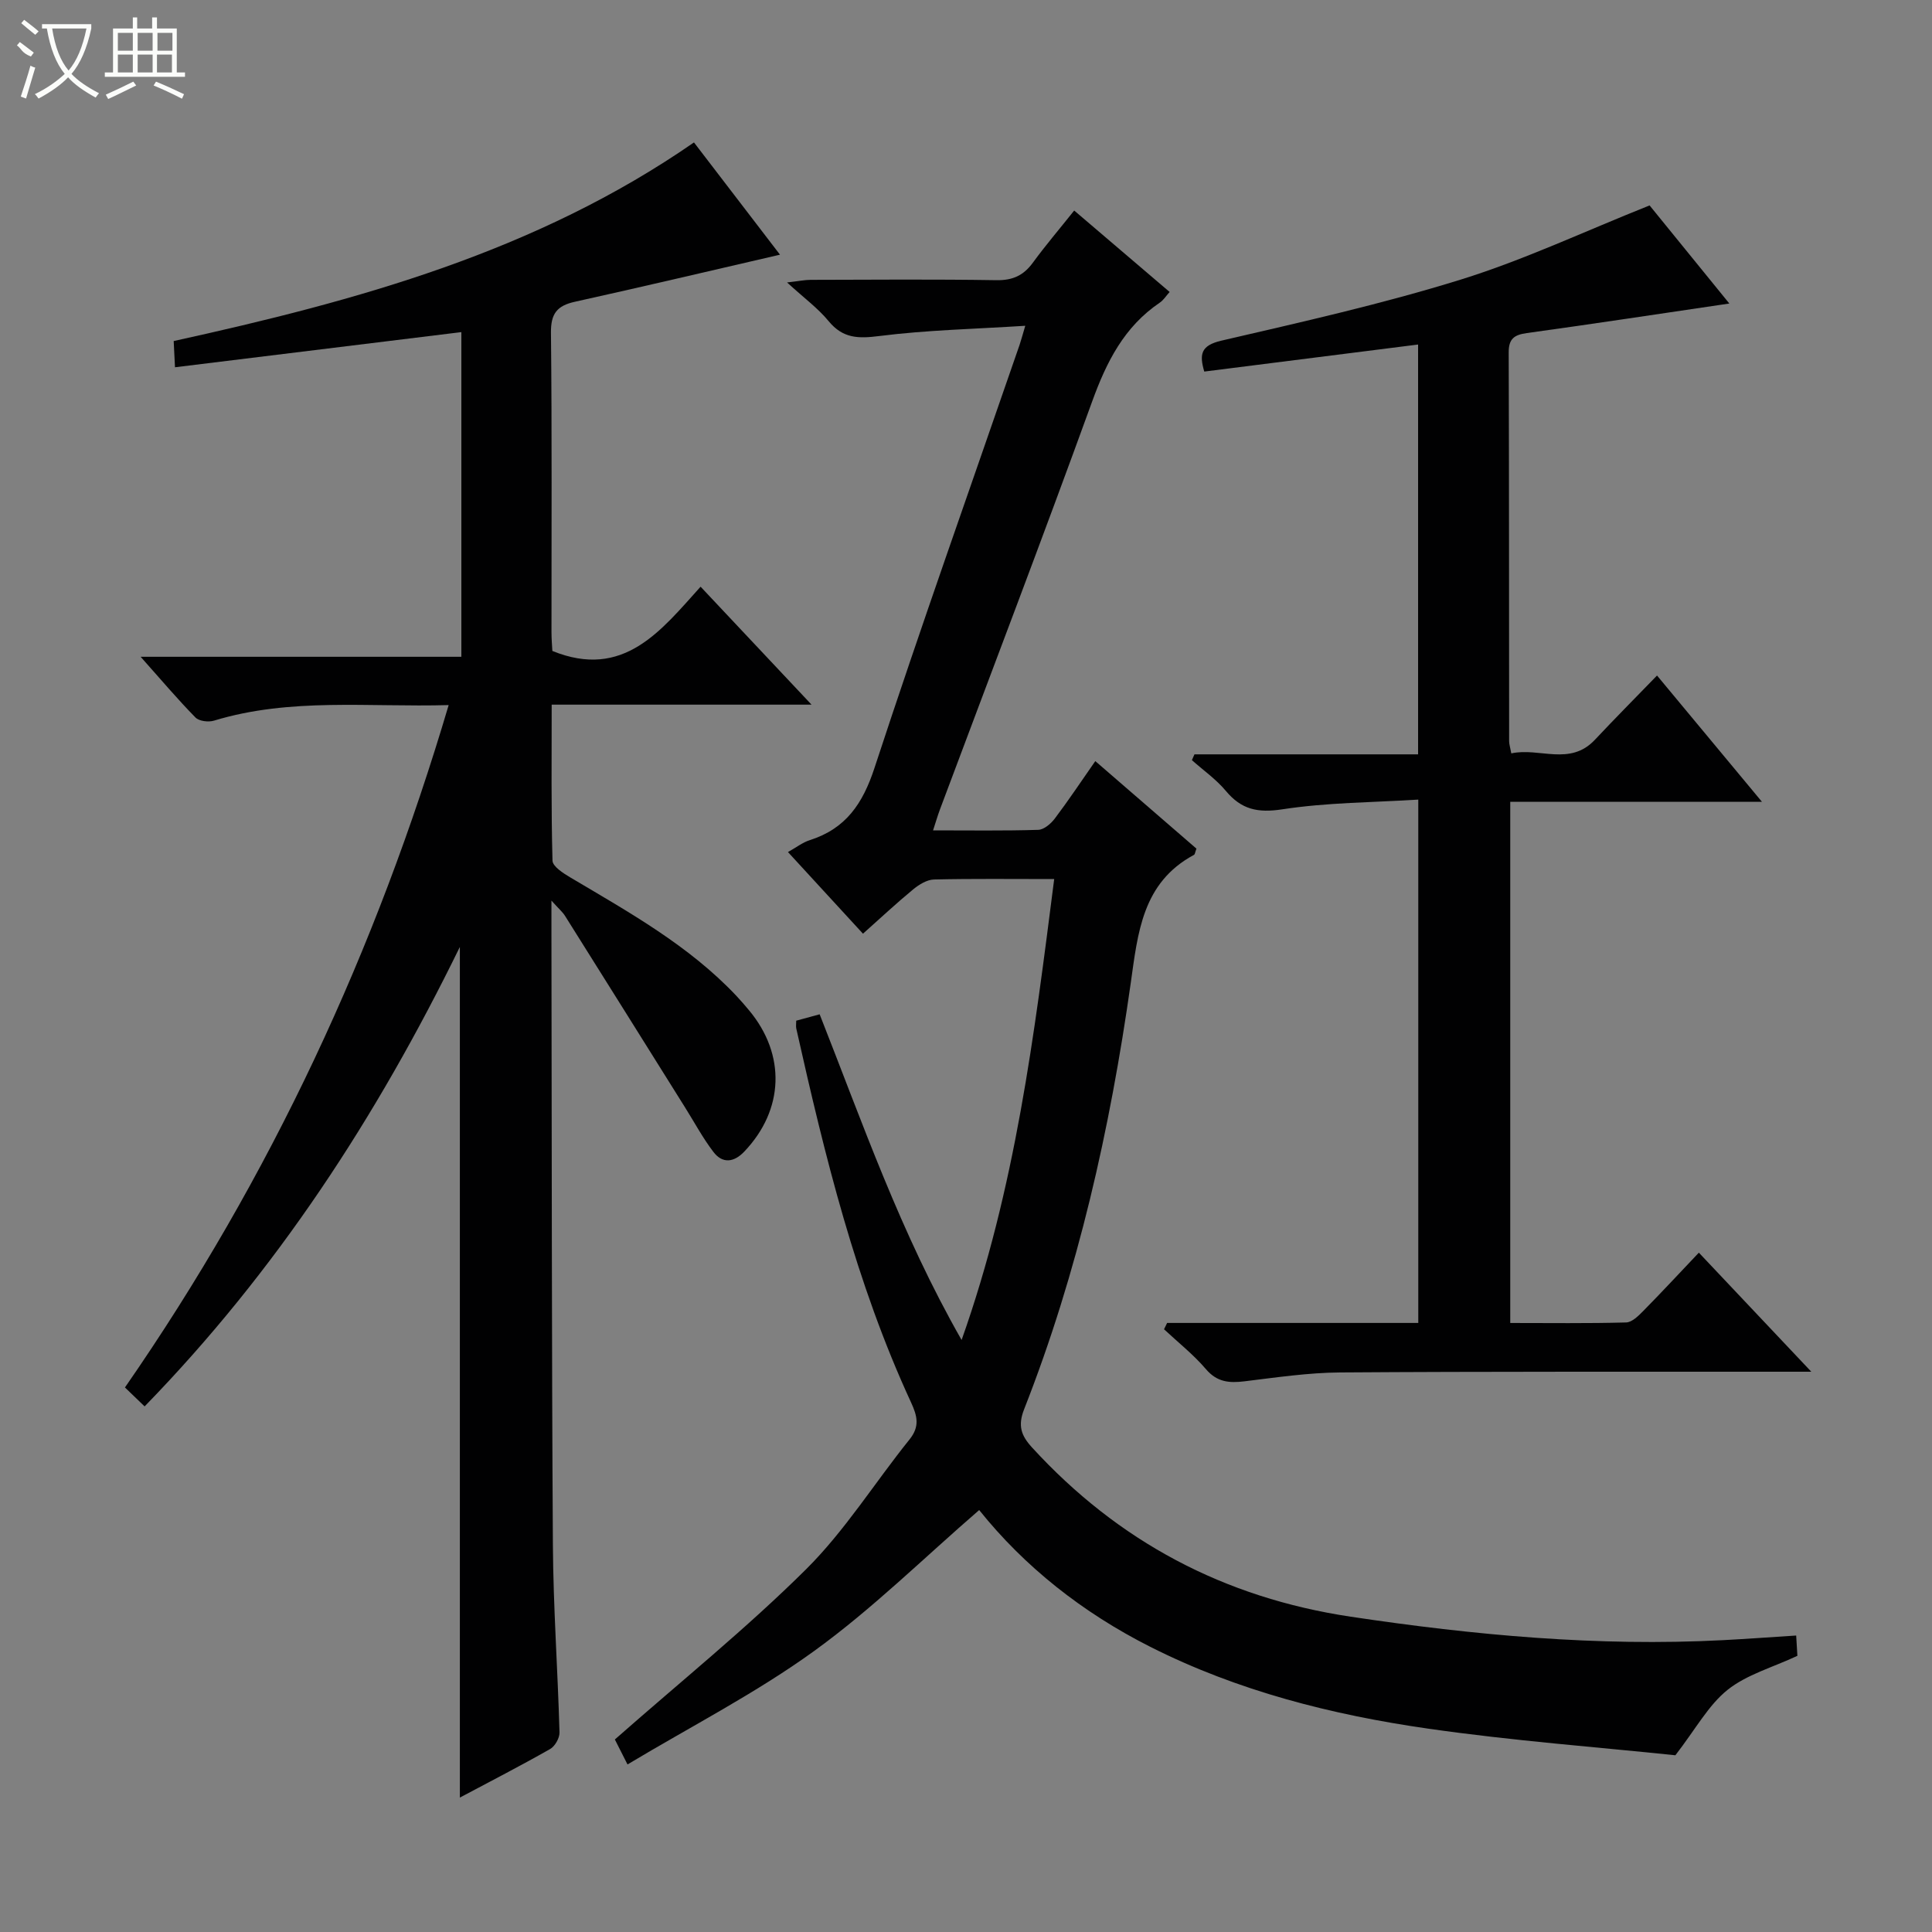 <svg enable-background="new 0 0 400 400" viewBox="0 0 400 400" xmlns="http://www.w3.org/2000/svg"><rect x="0" y="0" width="400" height="400" fill="#808080" stroke="none"/><g fill="#010102"><path d="m114.17 186.46v6.92c.08 42.15.04 84.3.3 126.45.08 12.95 1.01 25.9 1.37 38.85.03 1.16-.94 2.87-1.95 3.44-6.03 3.43-12.21 6.61-18.68 10.05 0-58.62 0-116.72 0-176.12-17.28 35.34-38.01 67.11-65.27 95.13-1.44-1.38-2.7-2.6-4.07-3.92 30.26-43.67 52.01-90.59 67.02-141.28-16.57.47-32.77-1.59-48.58 3.22-1.14.35-3.09.12-3.84-.65-3.69-3.76-7.1-7.79-11.35-12.57h66.4c0-22.78 0-45 0-67.22-19.82 2.43-39.35 4.83-59.29 7.28-.12-2.53-.19-3.95-.27-5.43 37.94-8.34 74.97-18.44 107.72-41.12 6.06 7.91 12.08 15.77 17.81 23.24-14.22 3.28-28.32 6.62-42.48 9.75-3.7.82-4.98 2.47-4.94 6.4.22 20.66.1 41.32.11 61.98 0 1.47.13 2.94.18 3.91 14.76 6 22.52-4.25 30.69-13.3 7.71 8.2 14.96 15.91 22.97 24.42-18.45 0-35.83 0-53.8 0 0 11.1-.12 21.71.17 32.3.03 1.2 2.22 2.6 3.68 3.47 12.15 7.21 24.54 14.08 34.39 24.52.91.97 1.78 1.98 2.63 3 7.65 9.18 7.25 20.6-1 29.25-2.12 2.23-4.49 2.55-6.38.07-2.2-2.88-3.93-6.12-5.87-9.21-8.28-13.22-16.54-26.44-24.84-39.64-.49-.8-1.24-1.42-2.83-3.19z"/><path d="m218.26 182c-8.95 0-16.93-.1-24.9.09-1.45.04-3.08 1.05-4.28 2.03-3.46 2.85-6.73 5.91-10.41 9.19-5.21-5.66-10.22-11.12-15.53-16.9 1.71-.95 3.03-2 4.53-2.47 7.45-2.38 10.96-7.54 13.39-14.97 9.62-29.33 19.97-58.41 30.04-87.59.31-.91.55-1.85 1.17-3.93-10.49.67-20.42.88-30.21 2.12-4.38.56-7.55.51-10.51-3.09-2.2-2.67-5.08-4.78-8.6-8 2.52-.29 3.69-.54 4.86-.54 12.83-.03 25.66-.14 38.49.07 3.37.05 5.6-.97 7.54-3.62 2.64-3.61 5.55-7.02 8.56-10.8 6.7 5.71 13.12 11.2 19.76 16.86-.75.83-1.28 1.7-2.04 2.21-7.37 4.99-11.03 12.26-14 20.46-10.25 28.27-20.99 56.35-31.53 84.51-.45 1.21-.81 2.46-1.41 4.29 7.58 0 14.69.11 21.78-.11 1.18-.04 2.61-1.26 3.42-2.33 2.8-3.71 5.38-7.58 8.39-11.9 7.1 6.15 14.08 12.18 20.94 18.12-.28.73-.3 1.18-.51 1.29-10.71 5.76-11.62 16.14-13.1 26.6-4.27 30.15-10.9 59.76-22.07 88.19-1.33 3.39-.62 5.43 1.62 7.88 17.86 19.52 39.79 31.13 66 35.06 25.56 3.83 51.17 6.2 77.03 4.86 4.95-.26 9.89-.62 15.2-.96.11 1.88.2 3.29.25 4.2-5.14 2.41-10.48 3.87-14.46 7.05-3.96 3.17-6.56 8.05-10.8 13.54-15.92-1.67-33.63-2.99-51.17-5.51-19.93-2.86-39.4-7.78-57.56-16.95-14-7.07-26.02-16.58-35.41-28.31-11.48 9.93-22.15 20.49-34.18 29.19-12.04 8.71-25.42 15.56-38.63 23.48-1.53-3.01-2.4-4.73-2.62-5.17 13.64-12.02 27.25-22.99 39.59-35.24 8.07-8.02 14.23-17.95 21.42-26.88 2.16-2.69 1.61-4.85.31-7.67-11.42-24.72-17.84-50.99-23.76-77.41-.1-.46-.01-.96-.01-1.62 1.61-.44 3.16-.86 4.85-1.32 8.88 22.49 16.73 45.25 29.39 67.43 11.17-31.51 15.04-63.14 19.17-95.43z"/><path d="m241.64 273.9h52c0-36.02 0-71.6 0-108.35-9.44.59-18.9.59-28.14 2.01-5.1.78-8.48.05-11.7-3.81-2-2.4-4.66-4.26-7.03-6.37.18-.4.36-.8.53-1.2h46.3c0-28.68 0-56.72 0-84.85-14.94 1.89-29.55 3.74-44.27 5.6-1.04-3.58-.73-5.4 3.54-6.4 16.63-3.86 33.33-7.6 49.61-12.66 13.06-4.06 25.55-9.96 39.05-15.34 4.91 6.04 10.83 13.32 16.51 20.31-14.17 2.09-28.04 4.2-41.93 6.12-2.63.36-3.76 1.2-3.75 4.01.09 26.83.06 53.66.09 80.48 0 .64.22 1.28.45 2.53 5.81-1.28 12.12 2.71 17.31-2.82 4.08-4.35 8.29-8.59 12.86-13.3 7.32 8.81 14.15 17.02 21.72 26.14-18.1 0-34.97 0-52.11 0v107.91c8.14 0 16.07.11 23.99-.11 1.22-.03 2.57-1.38 3.57-2.4 3.74-3.79 7.35-7.69 11.49-12.05 7.81 8.27 15.14 16.03 23.28 24.65-3.04 0-4.81 0-6.58 0-30.33.02-60.65-.06-90.98.15-6.61.05-13.23 1.04-19.82 1.84-3.16.38-5.66.17-7.96-2.53-2.58-3.02-5.75-5.52-8.67-8.25.22-.44.43-.88.64-1.31z"/></g><path d="m6.4 11.7c-2-.8-1.9-1.6-2.9-2.3l.6-.7c.9.7 1.9 1.4 2.9 2.2zm-2.1 8.3c.7-2.1 1.4-4.2 2-6.4.2.1.6.3 1 .4-.7 2.3-1.3 4.4-1.9 6.4zm3-12.8c-1.1-.9-2.1-1.7-2.9-2.4l.6-.7c1 .8 2 1.5 3 2.4zm1.4-1.3v-.9h10.2v.9c-.9 4.2-2.3 7.3-4.1 9.4 1.3 1.4 3.2 2.7 5.7 4-.2.2-.4.5-.7.9-2.5-1.4-4.4-2.7-5.7-4.2-1.4 1.5-3.5 3-6.1 4.4 0 0 0 0-.1-.1-.3-.4-.5-.7-.7-.8 2.7-1.3 4.7-2.8 6.2-4.2-1.8-2.2-3-5.3-3.7-9.4zm9.2 0h-7.1c.6 3.8 1.7 6.7 3.4 8.7 1.7-2 2.9-4.8 3.7-8.7z" fill="#fbfcfa"/><path d="m31.6 3.6h.9v2.3h4.1v9.1h1.7v.9h-16.6v-.9h1.7v-9.1h4.1v-2.3h.9v2.3h3.1v-2.3zm-4 13.3.6.8c-1.9.9-3.8 1.9-5.8 2.8-.2-.3-.3-.6-.5-.9 2-.9 3.9-1.8 5.7-2.7zm-3.2-10.1v3.7h3.1v-3.7zm0 4.5v3.7h3.1v-3.7zm4.1-4.5v3.7h3.1v-3.7zm0 4.5v3.7h3.1v-3.7zm9.1 9.1c-2.1-1.1-4.1-2-5.8-2.7l.5-.8c2.2.9 4.1 1.8 5.8 2.6l-.4.9zm-1.9-13.6h-3.1v3.7h3.1zm-3.2 4.5v3.7h3.1v-3.7z" fill="#fbfcfa"/></svg>
